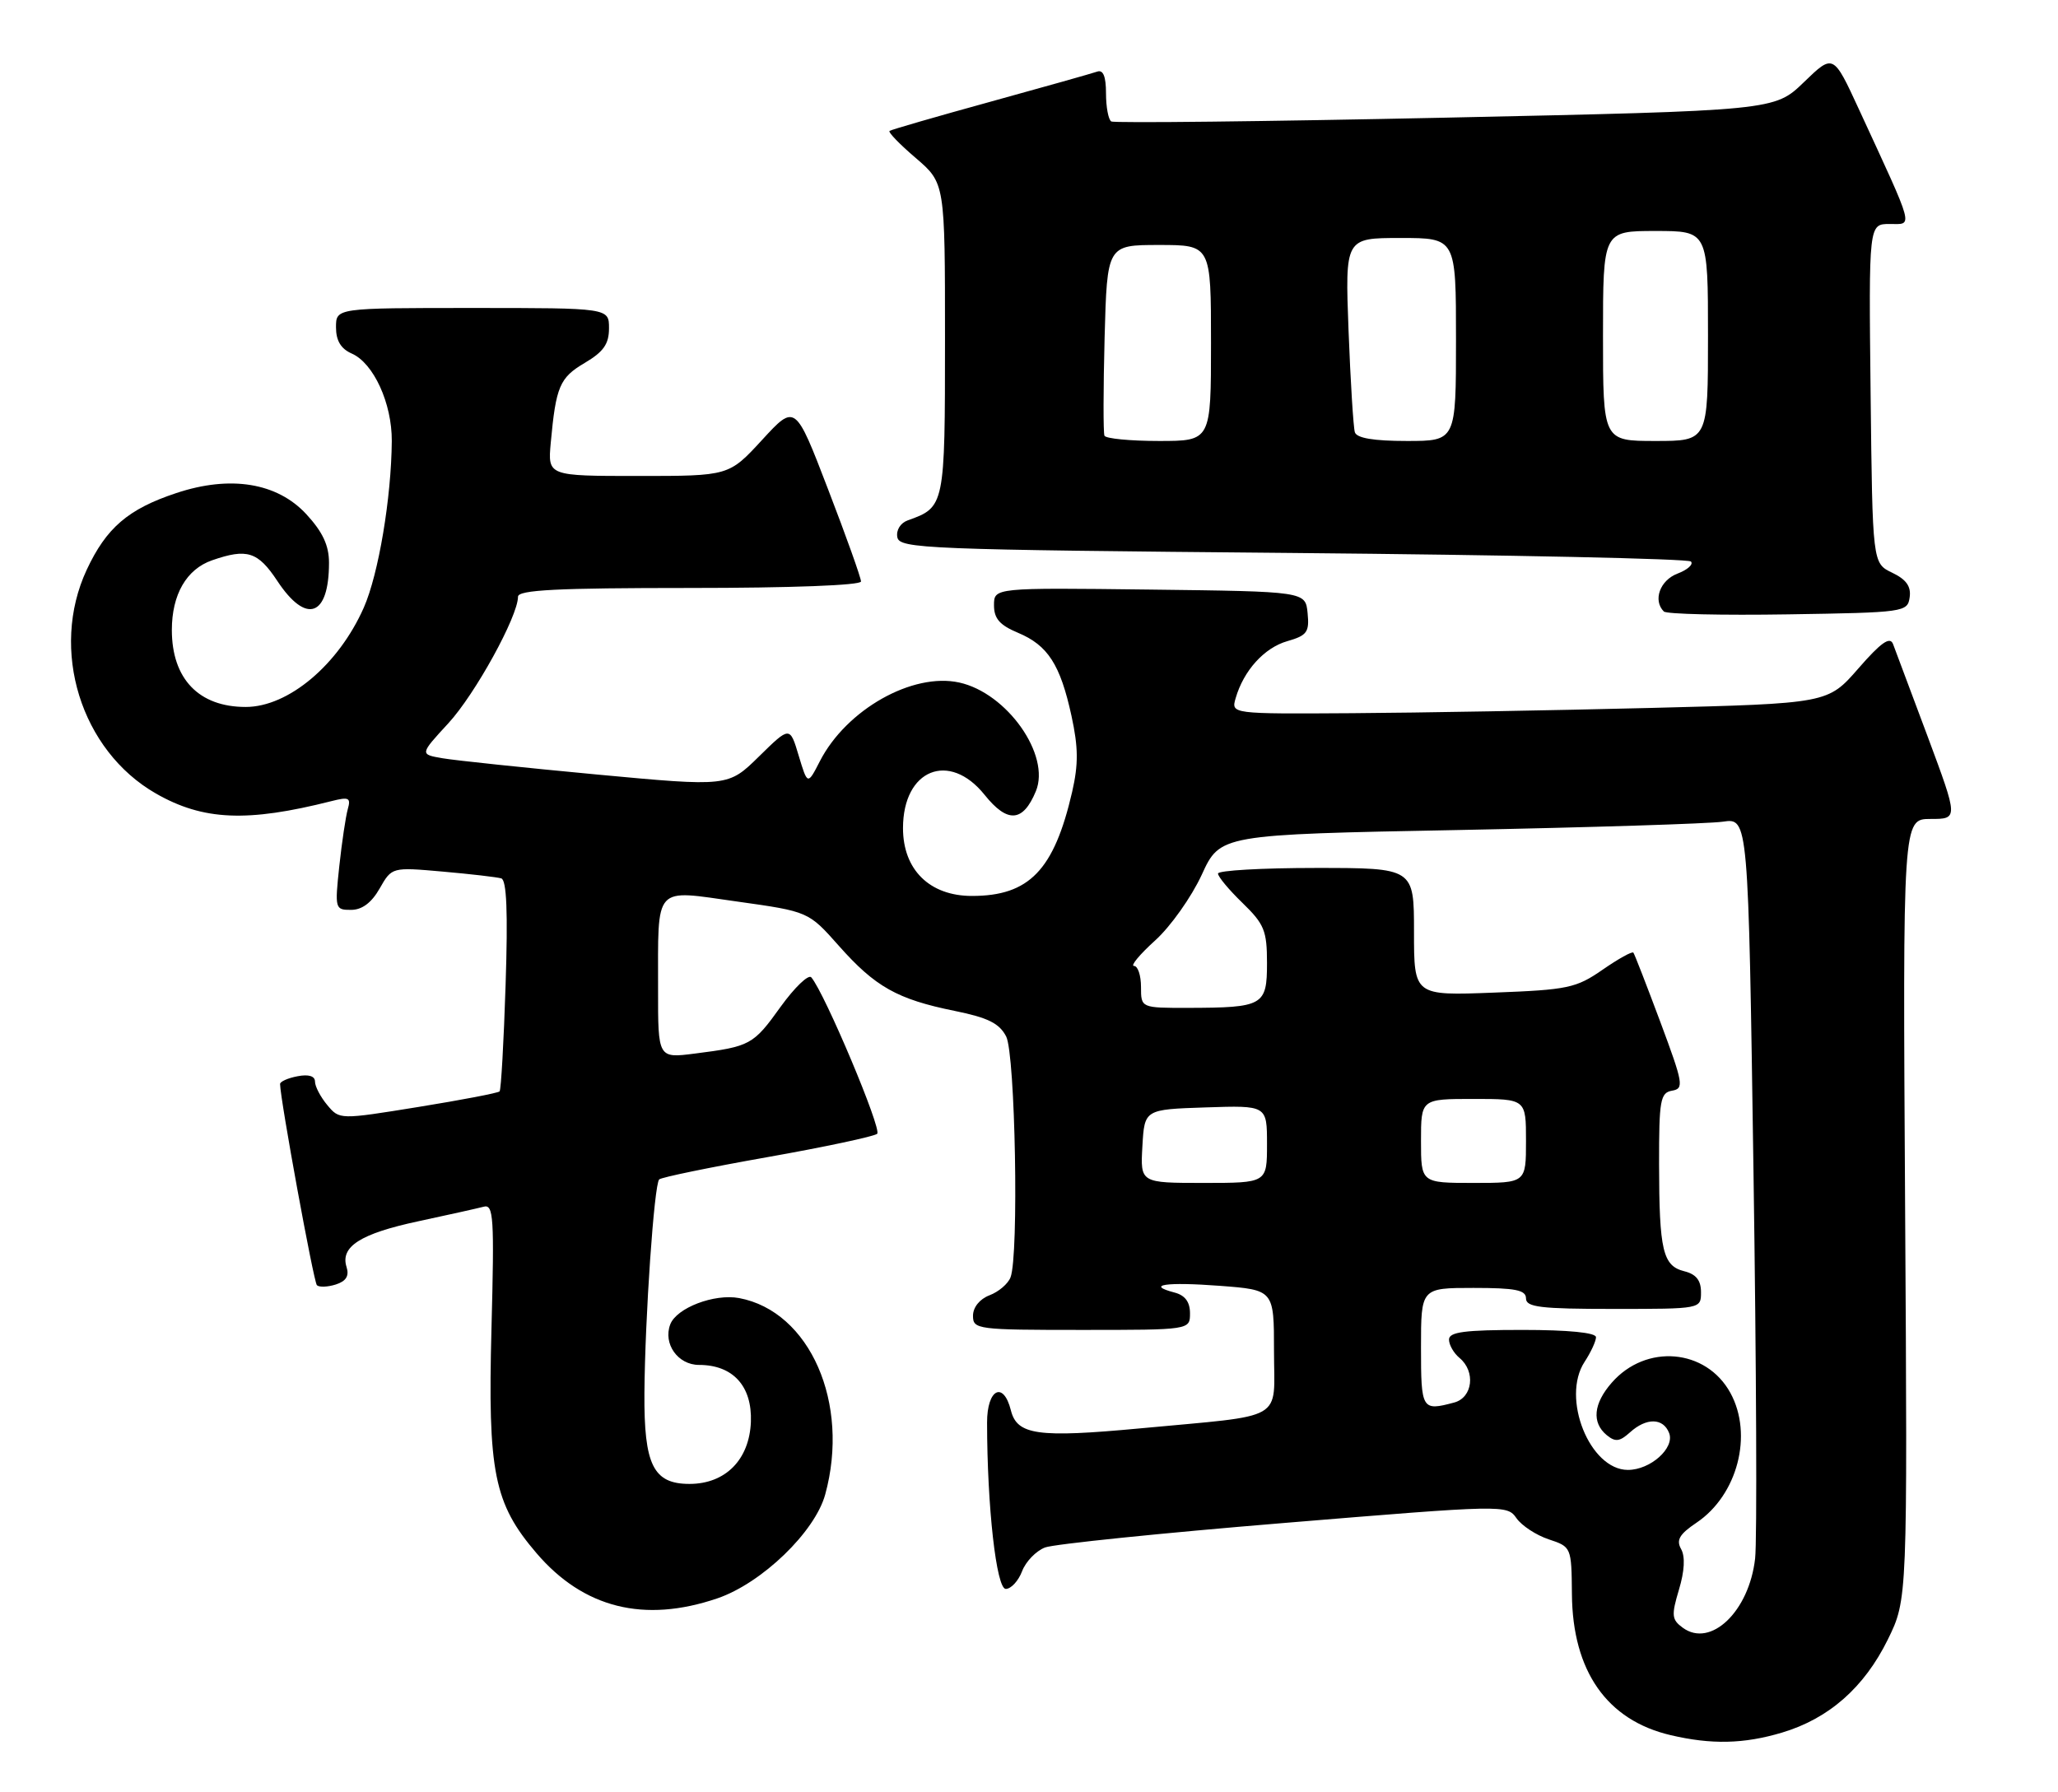 <?xml version="1.0" encoding="UTF-8" standalone="no"?>
<!DOCTYPE svg PUBLIC "-//W3C//DTD SVG 1.1//EN" "http://www.w3.org/Graphics/SVG/1.1/DTD/svg11.dtd" >
<svg xmlns="http://www.w3.org/2000/svg" xmlns:xlink="http://www.w3.org/1999/xlink" version="1.1" viewBox="0 0 294 256">
 <g >
 <path fill="currentColor"
d=" M 254.57 247.53 C 261.27 245.53 266.32 241.08 269.69 234.23 C 272.50 228.50 272.50 228.50 272.16 172.75 C 271.82 117.00 271.82 117.00 275.79 117.00 C 279.76 117.00 279.76 117.00 275.39 105.25 C 272.98 98.79 270.75 92.83 270.43 92.00 C 269.99 90.89 268.70 91.80 265.48 95.50 C 261.12 100.50 261.12 100.50 235.81 101.14 C 221.89 101.49 202.71 101.83 193.18 101.89 C 175.87 102.00 175.87 102.00 176.52 99.75 C 177.66 95.80 180.61 92.54 183.90 91.60 C 186.72 90.79 187.07 90.31 186.80 87.59 C 186.50 84.50 186.50 84.50 164.25 84.23 C 142.00 83.96 142.00 83.96 142.00 86.47 C 142.00 88.38 142.82 89.31 145.42 90.40 C 149.70 92.19 151.47 94.94 153.07 102.28 C 154.05 106.79 154.07 109.17 153.16 113.15 C 150.58 124.31 147.03 128.00 138.85 128.00 C 132.81 128.00 129.00 124.26 129.00 118.31 C 129.00 109.93 135.60 107.25 140.66 113.56 C 143.93 117.64 146.14 117.48 147.98 113.04 C 150.12 107.88 143.86 99.01 137.04 97.51 C 130.36 96.04 120.91 101.38 117.13 108.74 C 115.37 112.17 115.37 112.17 114.10 107.96 C 112.84 103.74 112.84 103.74 108.43 108.07 C 104.02 112.40 104.02 112.40 85.26 110.65 C 74.94 109.68 65.03 108.64 63.23 108.33 C 59.96 107.77 59.96 107.77 64.04 103.34 C 67.87 99.19 74.00 88.05 74.00 85.25 C 74.00 84.28 79.57 84.00 98.50 84.00 C 113.00 84.00 123.00 83.62 123.00 83.07 C 123.00 82.55 120.89 76.63 118.30 69.91 C 113.61 57.69 113.61 57.69 108.87 62.85 C 104.13 68.00 104.13 68.00 91.19 68.00 C 78.25 68.00 78.25 68.00 78.68 63.25 C 79.42 55.21 79.95 53.96 83.53 51.85 C 86.22 50.26 87.00 49.15 87.00 46.90 C 87.00 44.00 87.00 44.00 67.50 44.00 C 48.00 44.00 48.00 44.00 48.00 46.76 C 48.00 48.67 48.70 49.83 50.25 50.51 C 53.37 51.88 56.00 57.63 55.97 63.00 C 55.91 71.10 54.08 82.03 51.97 86.81 C 48.36 94.97 41.20 101.00 35.10 101.00 C 28.40 101.00 24.55 96.98 24.55 90.00 C 24.55 84.94 26.64 81.32 30.29 80.05 C 35.29 78.31 36.84 78.80 39.62 83.00 C 43.75 89.25 47.00 88.10 47.00 80.40 C 47.00 77.92 46.10 76.00 43.75 73.45 C 39.59 68.96 32.91 67.87 25.19 70.44 C 18.31 72.72 15.19 75.40 12.38 81.42 C 7.08 92.82 11.54 107.22 22.28 113.37 C 29.03 117.23 35.32 117.50 47.36 114.45 C 49.85 113.82 50.15 113.97 49.68 115.61 C 49.39 116.65 48.84 120.31 48.47 123.75 C 47.82 129.83 47.87 130.00 50.15 129.99 C 51.72 129.99 53.08 128.97 54.24 126.93 C 55.98 123.88 55.98 123.88 63.24 124.52 C 67.23 124.87 71.00 125.31 71.61 125.49 C 72.38 125.73 72.57 130.30 72.23 140.66 C 71.97 148.82 71.58 155.69 71.37 155.92 C 71.17 156.15 65.93 157.15 59.75 158.15 C 48.50 159.97 48.50 159.97 46.75 157.87 C 45.79 156.72 45.00 155.22 45.00 154.53 C 45.00 153.73 44.09 153.45 42.50 153.76 C 41.12 154.02 40.01 154.52 40.01 154.87 C 40.05 157.17 44.81 183.14 45.27 183.61 C 45.59 183.92 46.80 183.88 47.97 183.51 C 49.44 183.04 49.91 182.29 49.51 181.02 C 48.58 178.10 51.49 176.25 59.75 174.48 C 64.01 173.57 68.21 172.63 69.09 172.40 C 70.51 172.01 70.63 173.86 70.21 189.83 C 69.67 210.34 70.56 214.79 76.64 221.89 C 83.36 229.75 92.03 231.91 102.48 228.35 C 108.82 226.19 116.43 218.86 117.89 213.50 C 121.46 200.47 115.70 187.35 105.59 185.45 C 102.04 184.79 96.65 186.85 95.75 189.21 C 94.70 191.98 96.84 195.00 99.86 195.00 C 104.71 195.00 107.46 198.03 107.27 203.13 C 107.06 208.54 103.63 212.00 98.50 212.00 C 93.33 212.00 91.99 209.30 92.06 199.03 C 92.14 188.22 93.45 169.21 94.17 168.50 C 94.46 168.20 101.41 166.77 109.60 165.32 C 117.80 163.87 124.87 162.36 125.31 161.98 C 126.02 161.36 117.83 141.90 115.90 139.63 C 115.50 139.16 113.53 141.05 111.52 143.83 C 107.61 149.29 107.19 149.51 99.25 150.52 C 94.00 151.19 94.00 151.19 94.01 141.34 C 94.03 126.22 93.24 127.11 105.32 128.80 C 115.50 130.23 115.50 130.23 119.85 135.14 C 125.03 140.98 128.18 142.76 136.37 144.42 C 141.15 145.39 142.77 146.20 143.74 148.08 C 145.04 150.64 145.57 179.36 144.36 182.49 C 144.01 183.41 142.66 184.56 141.36 185.05 C 139.95 185.59 139.00 186.77 139.00 187.98 C 139.00 189.92 139.60 190.00 154.50 190.00 C 170.00 190.00 170.00 190.00 170.00 187.62 C 170.00 186.00 169.29 185.05 167.79 184.66 C 163.60 183.56 166.58 183.12 174.27 183.70 C 182.00 184.29 182.00 184.29 182.00 193.03 C 182.00 203.22 183.97 202.08 162.82 204.07 C 148.25 205.43 145.29 205.02 144.41 201.48 C 143.34 197.24 141.00 198.45 141.01 203.25 C 141.02 215.25 142.34 227.00 143.68 227.00 C 144.43 227.00 145.48 225.87 146.01 224.48 C 146.53 223.10 148.01 221.57 149.29 221.08 C 150.56 220.60 165.93 219.02 183.44 217.58 C 214.93 214.98 215.29 214.97 216.64 216.90 C 217.39 217.97 219.47 219.33 221.25 219.92 C 224.48 220.99 224.50 221.04 224.56 227.75 C 224.65 238.75 229.56 245.76 238.65 247.89 C 244.47 249.26 249.12 249.16 254.57 247.53 Z  M 272.81 85.33 C 273.03 83.78 272.32 82.78 270.31 81.82 C 267.50 80.47 267.50 80.47 267.23 56.24 C 266.96 32.00 266.96 32.00 269.95 32.00 C 273.33 32.00 273.62 33.08 265.55 15.59 C 261.90 7.68 261.90 7.68 257.70 11.74 C 253.50 15.80 253.50 15.80 206.50 16.81 C 180.65 17.36 159.16 17.60 158.75 17.35 C 158.34 17.09 158.00 15.29 158.00 13.33 C 158.00 10.93 157.60 9.93 156.75 10.23 C 156.06 10.47 149.20 12.41 141.50 14.53 C 133.80 16.65 127.31 18.53 127.08 18.70 C 126.84 18.87 128.53 20.62 130.83 22.58 C 135.00 26.16 135.00 26.16 135.00 48.42 C 135.00 72.30 134.97 72.46 129.68 74.34 C 128.63 74.72 128.00 75.74 128.19 76.75 C 128.50 78.39 132.19 78.53 184.68 79.00 C 215.57 79.28 241.16 79.82 241.56 80.22 C 241.95 80.62 241.09 81.40 239.64 81.95 C 237.14 82.90 236.10 85.77 237.69 87.36 C 238.07 87.74 246.06 87.92 255.44 87.77 C 272.08 87.51 272.51 87.45 272.81 85.33 Z  M 240.40 232.55 C 238.81 231.39 238.75 230.79 239.85 227.11 C 240.65 224.45 240.76 222.39 240.16 221.31 C 239.43 220.02 239.92 219.18 242.36 217.54 C 248.22 213.60 250.47 204.97 247.20 199.00 C 243.74 192.68 235.15 191.93 230.25 197.54 C 227.63 200.53 227.37 203.23 229.52 205.02 C 230.76 206.04 231.37 205.97 232.85 204.64 C 235.20 202.51 237.61 202.55 238.45 204.74 C 239.27 206.88 235.77 210.00 232.56 210.00 C 227.11 210.00 222.99 199.72 226.37 194.56 C 227.27 193.19 228.00 191.60 228.00 191.04 C 228.00 190.39 224.07 190.00 217.50 190.00 C 209.25 190.00 207.00 190.29 207.00 191.38 C 207.00 192.14 207.68 193.32 208.50 194.00 C 210.83 195.93 210.39 199.66 207.75 200.37 C 203.12 201.61 203.00 201.42 203.00 192.50 C 203.00 184.00 203.00 184.00 210.50 184.00 C 216.50 184.00 218.00 184.30 218.00 185.50 C 218.00 186.75 220.06 187.00 230.50 187.00 C 243.00 187.00 243.00 187.00 243.00 184.61 C 243.00 182.92 242.30 182.04 240.62 181.62 C 237.54 180.85 237.03 178.68 237.01 166.32 C 237.00 157.16 237.19 156.11 238.87 155.82 C 240.60 155.52 240.47 154.81 237.19 146.00 C 235.24 140.78 233.51 136.32 233.34 136.10 C 233.17 135.88 231.19 136.98 228.94 138.54 C 225.16 141.16 223.98 141.41 213.42 141.81 C 202.00 142.25 202.00 142.25 202.00 133.13 C 202.00 124.00 202.00 124.00 188.00 124.00 C 180.30 124.00 174.00 124.36 174.00 124.80 C 174.00 125.25 175.57 127.13 177.50 129.00 C 180.61 132.02 181.00 132.96 181.00 137.58 C 181.00 143.67 180.48 143.96 169.75 143.99 C 163.00 144.00 163.00 144.00 163.00 141.00 C 163.00 139.35 162.55 138.00 162.00 138.00 C 161.45 138.00 162.80 136.37 165.01 134.37 C 167.22 132.38 170.21 128.15 171.67 124.99 C 174.31 119.23 174.31 119.23 208.40 118.58 C 227.16 118.21 244.13 117.68 246.13 117.39 C 249.76 116.86 249.76 116.86 250.50 167.48 C 250.91 195.32 251.02 220.15 250.73 222.66 C 249.88 230.21 244.39 235.47 240.40 232.55 Z  M 163.20 163.75 C 163.50 158.50 163.50 158.50 172.25 158.21 C 181.00 157.92 181.00 157.92 181.00 163.46 C 181.00 169.00 181.00 169.00 171.95 169.00 C 162.90 169.00 162.90 169.00 163.20 163.75 Z  M 203.00 163.00 C 203.00 157.00 203.00 157.00 210.50 157.00 C 218.00 157.00 218.00 157.00 218.00 163.00 C 218.00 169.00 218.00 169.00 210.50 169.00 C 203.00 169.00 203.00 169.00 203.00 163.00 Z  M 157.78 62.25 C 157.60 61.84 157.61 55.54 157.80 48.25 C 158.16 35.00 158.16 35.00 165.58 35.00 C 173.00 35.00 173.00 35.00 173.00 49.00 C 173.00 63.00 173.00 63.00 165.56 63.00 C 161.47 63.00 157.97 62.66 157.78 62.25 Z  M 193.55 61.75 C 193.34 61.06 192.93 54.54 192.65 47.25 C 192.15 34.00 192.15 34.00 200.07 34.00 C 208.00 34.00 208.00 34.00 208.00 48.50 C 208.00 63.00 208.00 63.00 200.97 63.00 C 196.22 63.00 193.81 62.59 193.55 61.75 Z  M 229.00 48.00 C 229.00 33.00 229.00 33.00 236.50 33.00 C 244.00 33.00 244.00 33.00 244.00 48.00 C 244.00 63.00 244.00 63.00 236.50 63.00 C 229.00 63.00 229.00 63.00 229.00 48.00 Z "/>
</g>
</svg>